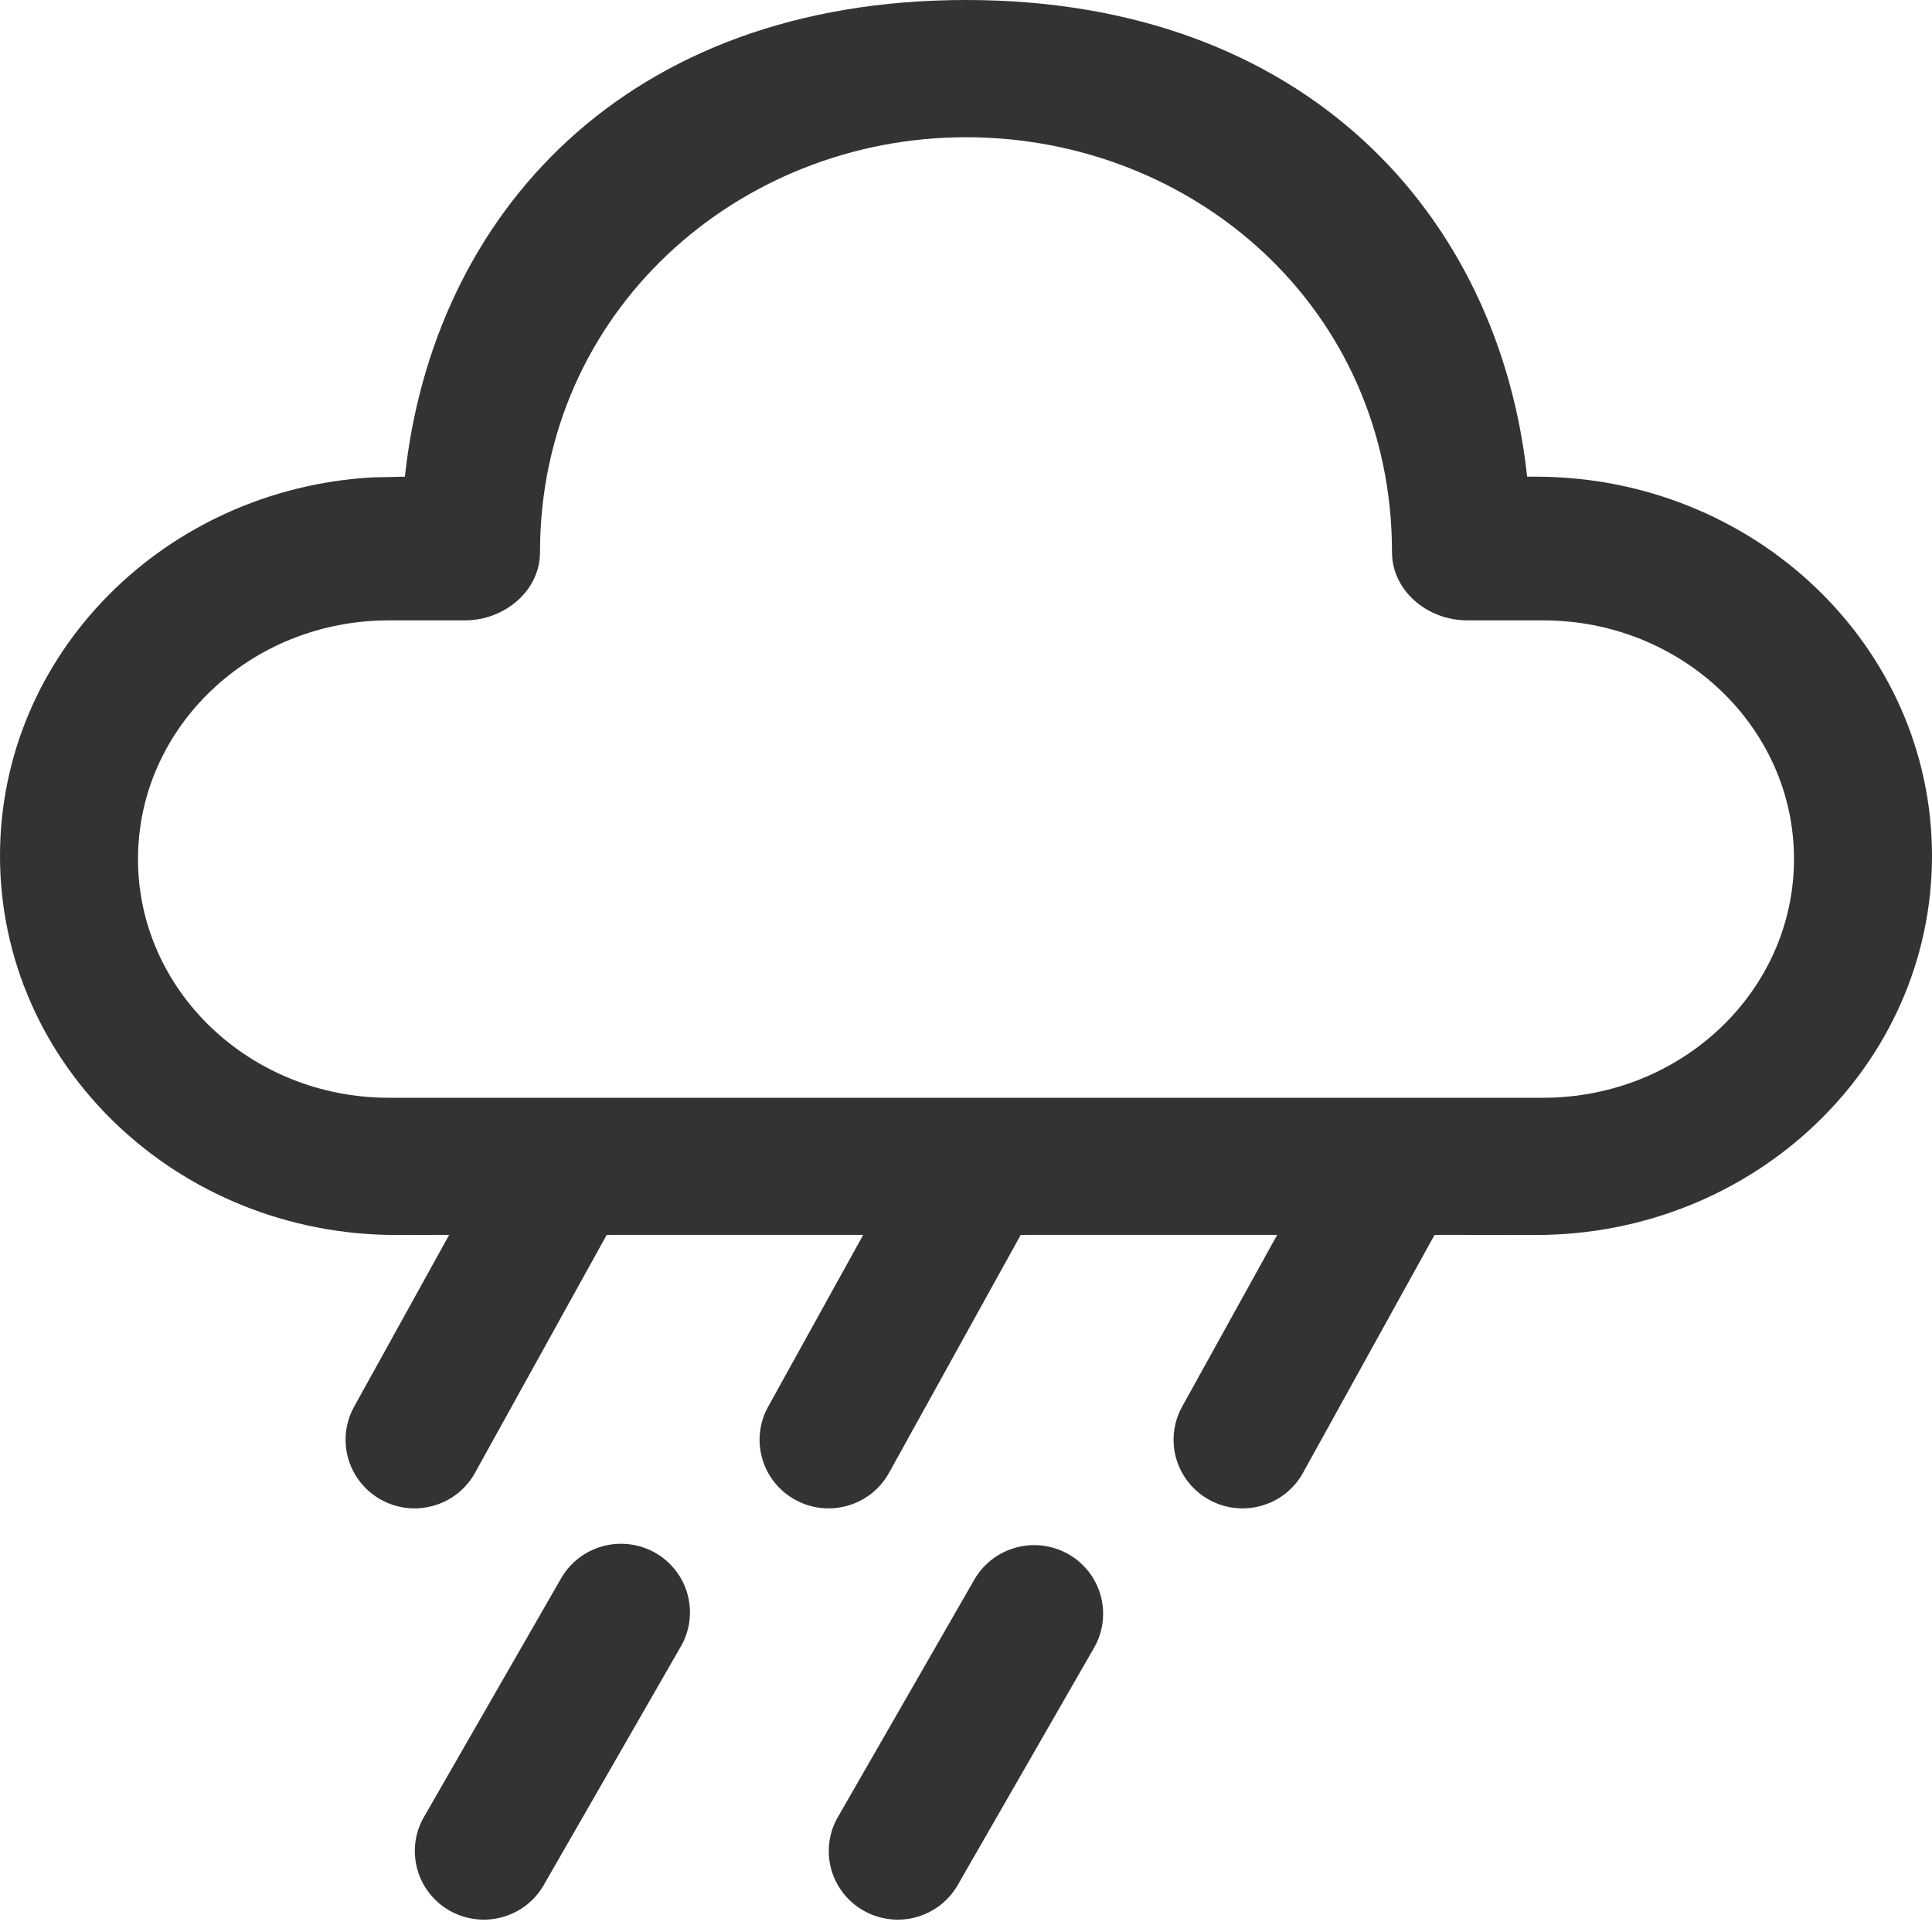<svg width="30" height="30" viewBox="0 0 30 30" fill="none" xmlns="http://www.w3.org/2000/svg">
<path d="M15 0C20.282 0 23.278 3.354 23.713 7.402H23.846C27.244 7.402 30 10.038 30 13.29C30 16.541 27.244 19.177 23.846 19.177L22.339 19.175V19.177H22.275L20.224 22.886C20.085 23.129 19.855 23.307 19.584 23.382C19.314 23.458 19.024 23.425 18.778 23.29C18.532 23.155 18.349 22.93 18.268 22.662C18.188 22.395 18.216 22.106 18.347 21.859L19.832 19.175H15.936V19.177H15.849L13.796 22.886C13.656 23.129 13.426 23.307 13.156 23.382C12.885 23.458 12.596 23.425 12.35 23.29C12.103 23.155 11.92 22.93 11.84 22.662C11.759 22.395 11.787 22.106 11.919 21.859L13.404 19.175H9.497V19.177H9.42L7.367 22.886C7.227 23.129 6.998 23.307 6.727 23.382C6.457 23.458 6.167 23.425 5.921 23.29C5.675 23.155 5.492 22.93 5.411 22.662C5.331 22.395 5.359 22.106 5.49 21.859L6.975 19.175L6.154 19.177C2.756 19.177 0 16.541 0 13.29C0 10.157 2.554 7.598 5.779 7.413L6.287 7.402C6.726 3.326 9.718 0 15 0ZM8.807 17.046H23.959C26.115 17.046 27.857 15.386 27.857 13.338C27.857 11.293 26.113 9.633 23.961 9.633H22.783C22.161 9.633 21.615 9.169 21.615 8.576C21.615 4.79 18.536 2.131 15 2.131C11.464 2.131 8.385 4.837 8.385 8.576C8.385 9.169 7.841 9.633 7.217 9.633H6.039C3.887 9.633 2.143 11.293 2.143 13.341C2.143 15.384 3.887 17.046 6.039 17.046H8.766C8.781 17.046 8.795 17.046 8.809 17.046H8.807Z" fill="#333333"/>
<path d="M10.175 24.112C10.421 24.252 10.602 24.484 10.676 24.756C10.751 25.029 10.714 25.32 10.573 25.565L8.43 29.294C8.286 29.532 8.053 29.704 7.782 29.774C7.512 29.844 7.224 29.806 6.981 29.668C6.738 29.53 6.559 29.303 6.483 29.036C6.406 28.768 6.437 28.482 6.57 28.237L8.713 24.508C8.854 24.263 9.087 24.083 9.361 24.009C9.635 23.935 9.928 23.972 10.175 24.112V24.112Z" fill="#333333"/>
<path d="M17.001 25.565C17.134 25.32 17.165 25.033 17.088 24.766C17.012 24.498 16.833 24.271 16.59 24.133C16.347 23.995 16.059 23.957 15.789 24.027C15.518 24.097 15.285 24.27 15.141 24.508L12.998 28.237C12.865 28.481 12.834 28.768 12.91 29.036C12.987 29.303 13.166 29.53 13.409 29.668C13.652 29.806 13.94 29.844 14.21 29.774C14.481 29.704 14.713 29.532 14.858 29.294L17.001 25.565V25.565Z" fill="#333333"/>
</svg>
